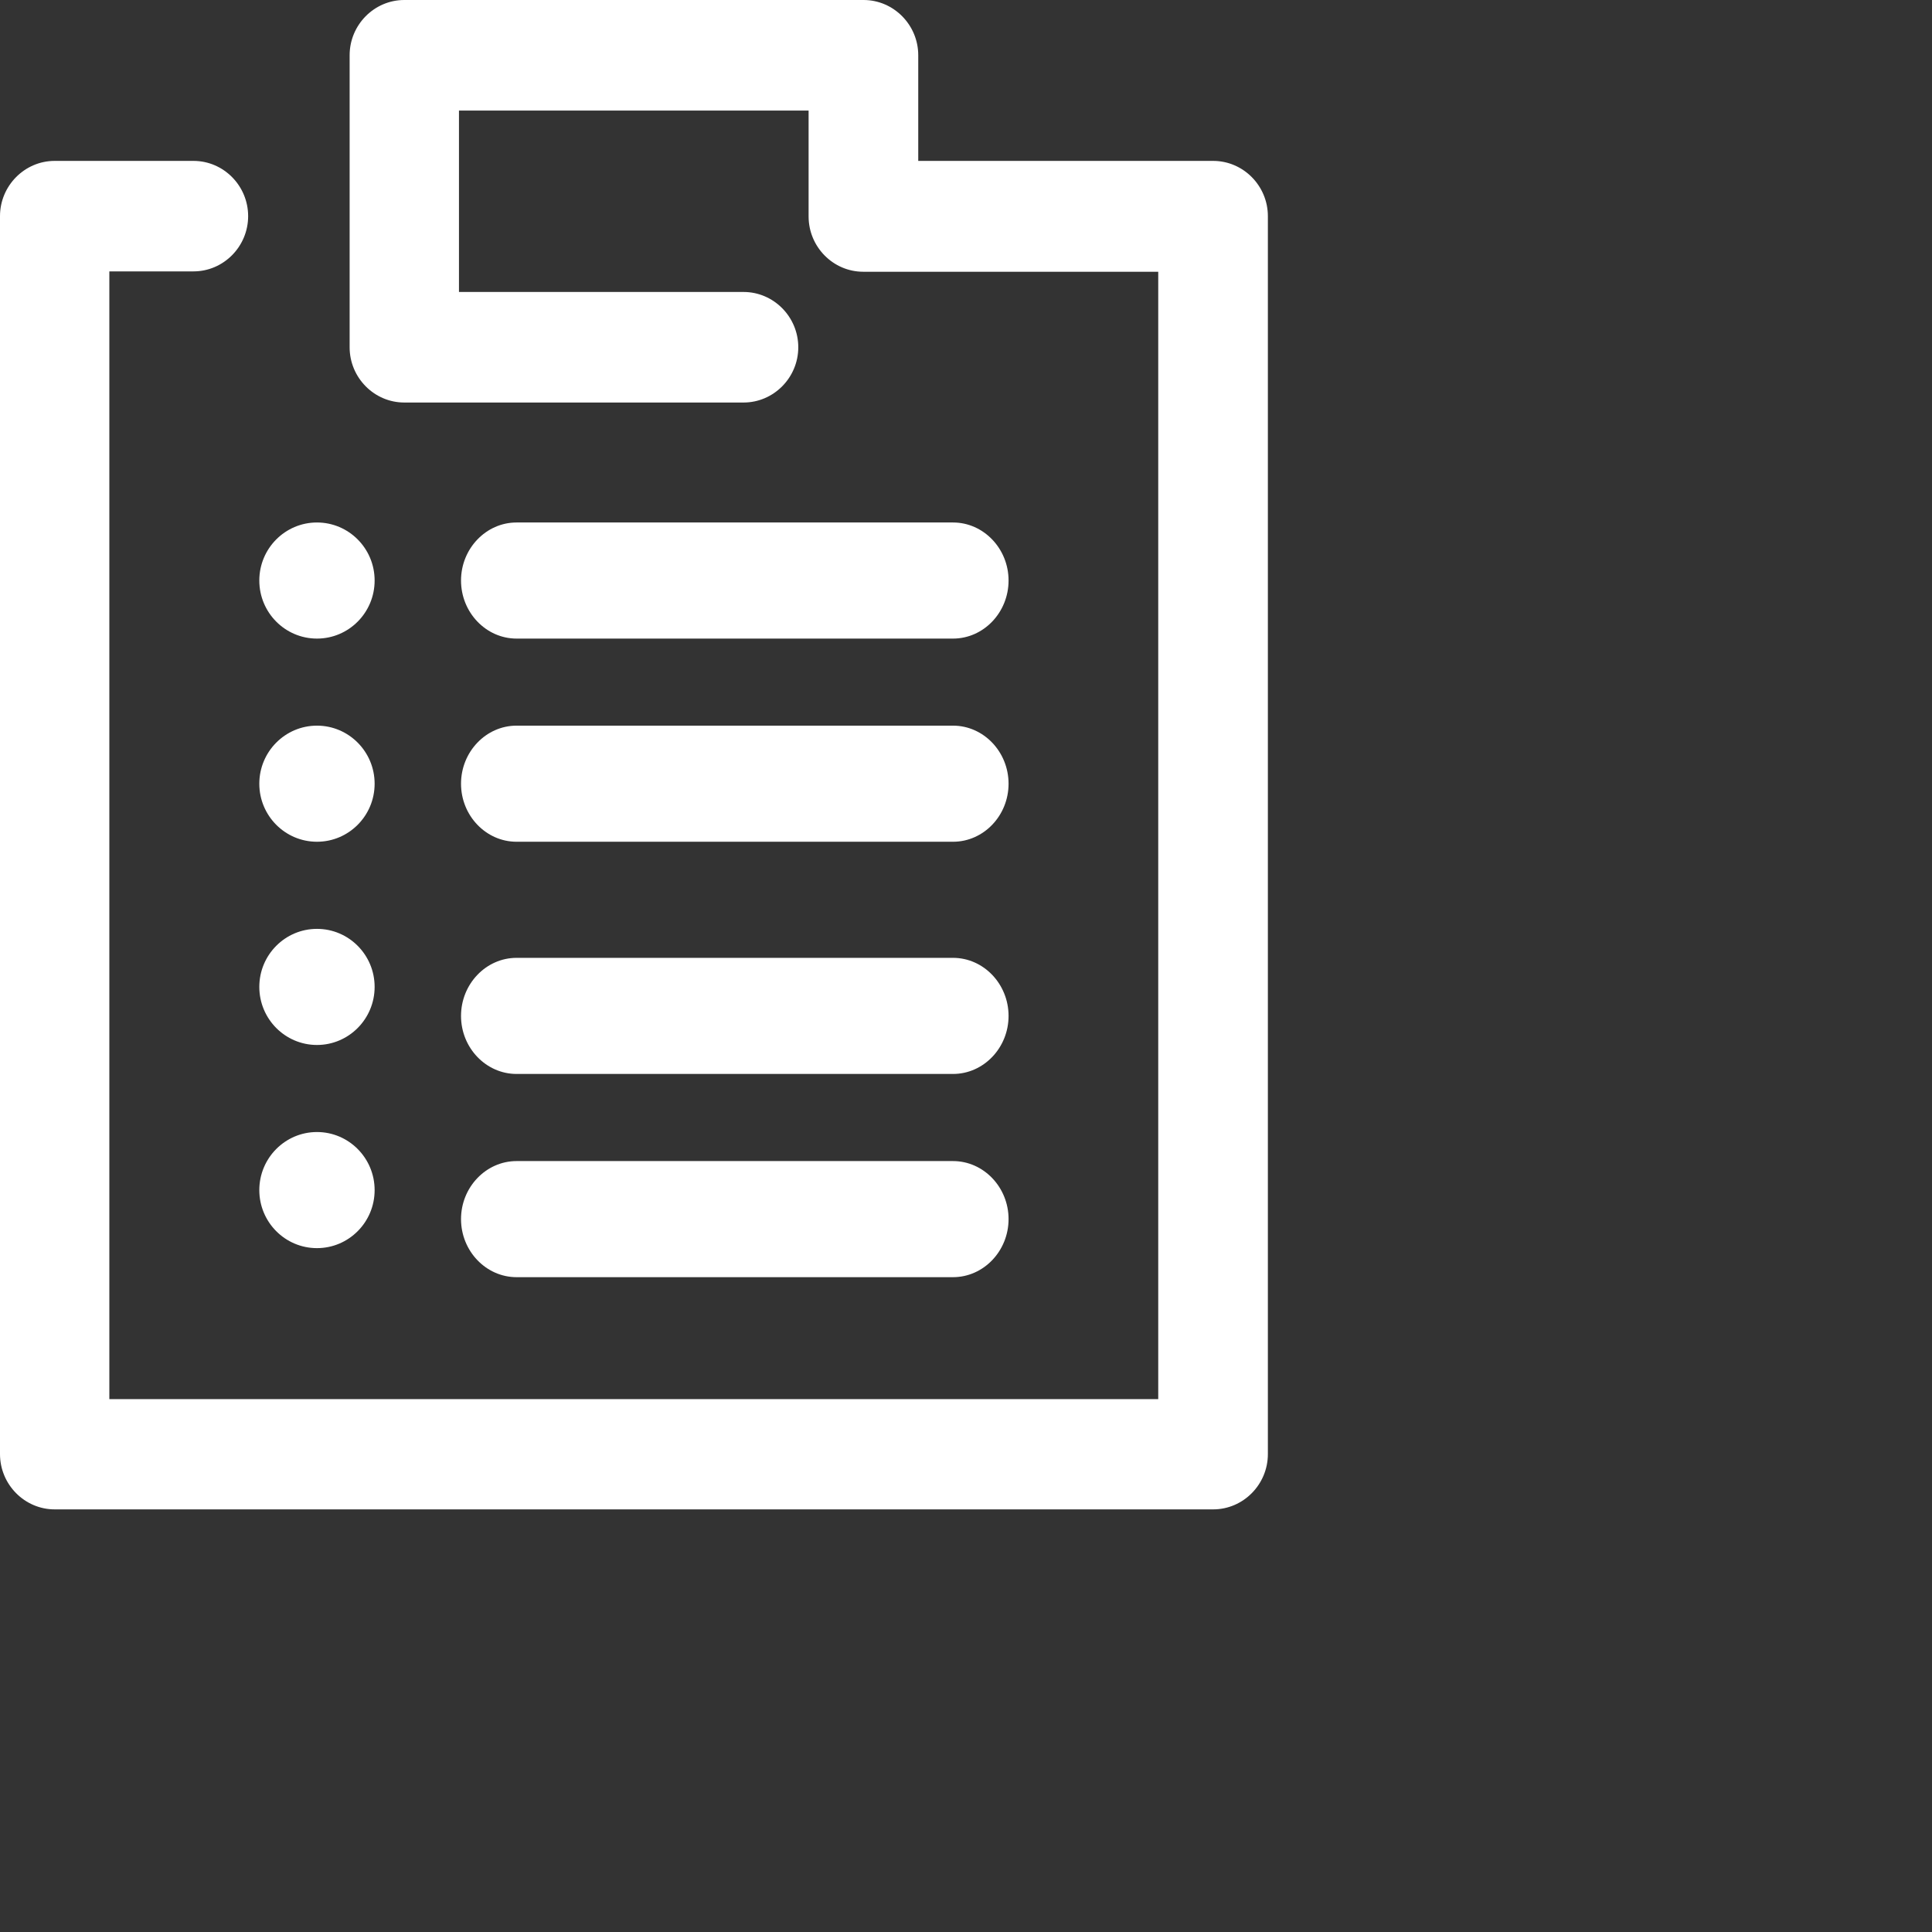 <?xml version="1.0" encoding="UTF-8"?>
<svg width="32px" height="32px" viewBox="0 0 32 32" version="1.1" xmlns="http://www.w3.org/2000/svg" xmlns:xlink="http://www.w3.org/1999/xlink">
    <rect x="0" y="0" width="32" height="32" fill="#333333" stroke="none"/>
    <!-- Generator: Sketch 55 (78076) - https://sketchapp.com -->
    <title>ic_price</title>
    <desc>Created with Sketch.</desc>
    <g id="Screen" stroke="none" stroke-width="1" fill="none" fill-rule="evenodd">
        <g id="12_Main-Services" transform="translate(-212, -516)" fill="#FFFFFF">
            <g id="Group-2" transform="translate(16, 329)">
                <g id="find-appointment" transform="translate(180, 171)">
                    <path d="M36.094,18.665 L31.209,18.665 L31.209,16.915 C31.209,16.412 30.801,16 30.304,16 L22.696,16 C22.198,16 21.791,16.412 21.791,16.915 L21.791,21.752 C21.791,22.255 22.198,22.667 22.696,22.667 L28.316,22.667 C28.814,22.667 29.222,22.255 29.222,21.752 C29.222,21.248 28.814,20.836 28.316,20.836 L23.602,20.836 L23.602,17.831 L29.393,17.831 L29.393,19.585 C29.393,20.089 29.8,20.501 30.298,20.501 L35.184,20.501 L35.184,39.174 L17.811,39.174 L17.811,20.495 L19.205,20.495 C19.703,20.495 20.11,20.083 20.11,19.58 C20.11,19.077 19.703,18.665 19.205,18.665 L16.905,18.665 C16.408,18.665 16,19.077 16,19.58 L16,40.084 C16,40.588 16.408,41 16.905,41 L36.094,41 C36.592,41 37,40.588 37,40.084 L37,19.58 C37,19.077 36.592,18.665 36.094,18.665 L36.094,18.665 Z M31.785,28.019 L24.556,28.019 C24.05,28.019 23.636,28.452 23.636,28.981 C23.636,29.51 24.05,29.942 24.556,29.942 L31.785,29.942 C32.291,29.942 32.705,29.51 32.705,28.981 C32.705,28.452 32.291,28.019 31.785,28.019 L31.785,28.019 Z M31.785,24.654 L24.556,24.654 C24.05,24.654 23.636,25.087 23.636,25.615 C23.636,26.144 24.05,26.577 24.556,26.577 L31.785,26.577 C32.291,26.577 32.705,26.144 32.705,25.615 C32.705,25.087 32.291,24.654 31.785,24.654 L31.785,24.654 Z M31.785,31.865 L24.556,31.865 C24.05,31.865 23.636,32.298 23.636,32.827 C23.636,33.356 24.05,33.788 24.556,33.788 L31.785,33.788 C32.291,33.788 32.705,33.356 32.705,32.827 C32.705,32.298 32.291,31.865 31.785,31.865 L31.785,31.865 Z M22.205,25.615 C22.205,26.147 21.777,26.577 21.25,26.577 C20.723,26.577 20.295,26.147 20.295,25.615 C20.295,25.084 20.723,24.654 21.25,24.654 C21.777,24.654 22.205,25.084 22.205,25.615 L22.205,25.615 Z M22.205,28.981 C22.205,29.512 21.777,29.942 21.25,29.942 C20.723,29.942 20.295,29.512 20.295,28.981 C20.295,28.45 20.723,28.019 21.25,28.019 C21.777,28.019 22.205,28.45 22.205,28.981 L22.205,28.981 Z M22.205,32.346 C22.205,32.877 21.777,33.308 21.25,33.308 C20.723,33.308 20.295,32.877 20.295,32.346 C20.295,31.815 20.723,31.385 21.25,31.385 C21.777,31.385 22.205,31.815 22.205,32.346 L22.205,32.346 Z M31.785,35.231 C32.291,35.231 32.705,35.664 32.705,36.192 C32.705,36.721 32.291,37.154 31.785,37.154 L24.556,37.154 C24.05,37.154 23.636,36.721 23.636,36.192 C23.636,35.664 24.05,35.231 24.556,35.231 L31.785,35.231 Z M22.205,35.712 C22.205,36.243 21.777,36.673 21.25,36.673 C20.723,36.673 20.295,36.243 20.295,35.712 C20.295,35.181 20.723,34.75 21.25,34.75 C21.777,34.75 22.205,35.181 22.205,35.712 Z" id="ic_price"></path>
                </g>
            </g>
        </g>
    </g>
</svg>